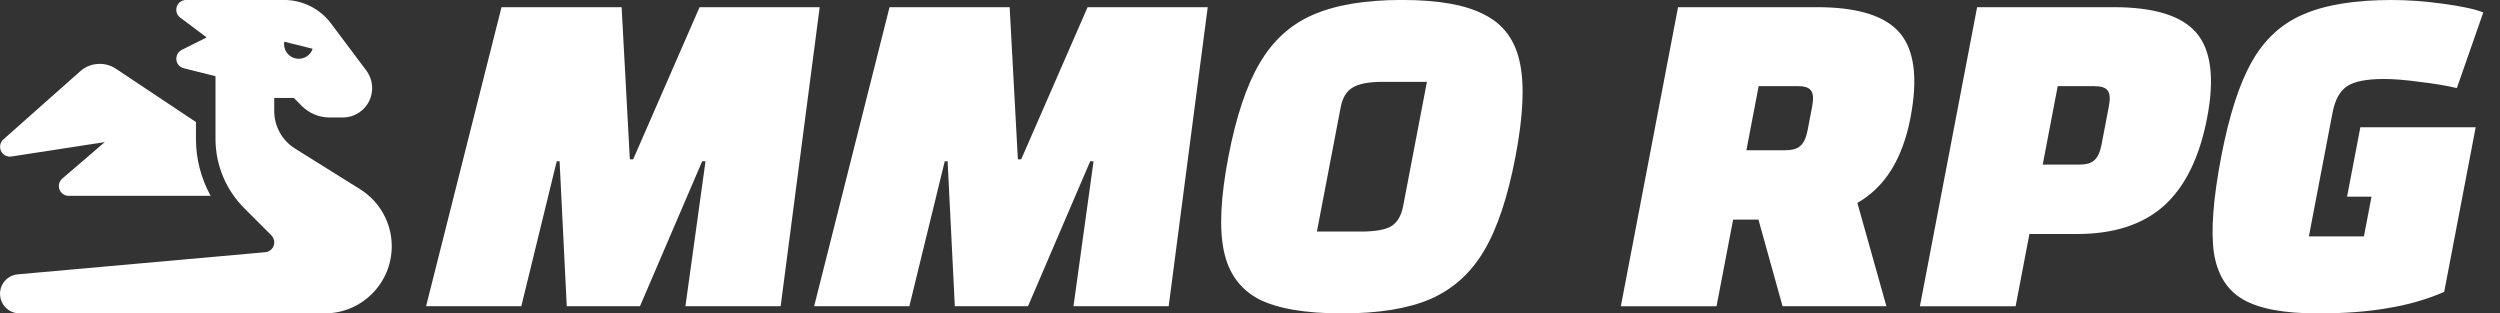 <?xml version="1.0" encoding="UTF-8" standalone="no"?>
<!-- Created with Inkscape (http://www.inkscape.org/) -->

<svg
   width="63.816mm"
   height="8mm"
   viewBox="0 0 63.816 8"
   version="1.1"
   id="svg1"
   inkscape:version="1.3.2 (091e20ef0f, 2023-11-25)"
   sodipodi:docname="auto-rpgmmo.svg"
   xmlns:inkscape="http://www.inkscape.org/namespaces/inkscape"
   xmlns:sodipodi="http://sodipodi.sourceforge.net/DTD/sodipodi-0.dtd"
   xmlns="http://www.w3.org/2000/svg"
   xmlns:svg="http://www.w3.org/2000/svg">
  <rect x="0" y="0" width="63.816" height="8" fill="#333333" stroke="none"/>
  <sodipodi:namedview
     id="namedview1"
     pagecolor="#505050"
     bordercolor="#eeeeee"
     borderopacity="1"
     inkscape:showpageshadow="0"
     inkscape:pageopacity="0"
     inkscape:pagecheckerboard="0"
     inkscape:deskcolor="#505050"
     inkscape:document-units="mm"
     showgrid="true"
     inkscape:zoom="2.2829762"
     inkscape:cx="90.452104"
     inkscape:cy="177.40001"
     inkscape:window-width="1264"
     inkscape:window-height="1389"
     inkscape:window-x="3204"
     inkscape:window-y="8"
     inkscape:window-maximized="1"
     inkscape:current-layer="layer1">
    <inkscape:grid
       id="grid1"
       units="mm"
       originx="23.041"
       originy="-1.261"
       spacingx="1"
       spacingy="1"
       empcolor="#0099e5"
       empopacity="0.302"
       color="#0099e5"
       opacity="0.149"
       empspacing="5"
       dotted="false"
       gridanglex="30"
       gridanglez="30"
       visible="true" />
  </sodipodi:namedview>
  <defs
     id="defs1" />
  <g
     inkscape:label="Calque 1"
     inkscape:groupmode="layer"
     id="layer1"
     transform="translate(23.041,-1.261)">
    <!--!Font Awesome Free 6.5.1 by @fontawesome - https://fontawesome.com License - https://fontawesome.com/license/free Copyright 2024 Fonticons, Inc.-->
    <!--!Font Awesome Free 6.5.1 by @fontawesome - https://fontawesome.com License - https://fontawesome.com/license/free Copyright 2024 Fonticons, Inc.-->
    <path
       d="m -9.963,1.444 h 3.066 l 0.953,3.884 h 0.085 L -4.907,1.444 h 3.066 l 0.464,7.634 H -3.808 L -4.003,5.377 h -0.085 L -4.968,9.078 H -6.837 L -7.728,5.377 h -0.073 L -7.997,9.078 h -2.431 z m 9.905,0 H 3.008 l 0.953,3.884 h 0.085 L 4.998,1.444 H 8.064 L 8.528,9.078 H 6.098 L 5.902,5.377 H 5.817 L 4.937,9.078 H 3.069 L 2.177,5.377 H 2.104 L 1.908,9.078 H -0.522 Z M 9.322,5.267 q 0,-1.539 0.342,-2.394 0.342,-0.867 1.124,-1.234 0.794,-0.379 2.198,-0.379 1.405,0 2.186,0.379 0.794,0.366 1.136,1.234 0.342,0.855 0.342,2.394 0,1.539 -0.342,2.394 -0.342,0.855 -1.136,1.234 -0.782,0.366 -2.186,0.366 -1.405,0 -2.198,-0.366 Q 10.006,8.516 9.664,7.661 9.322,6.806 9.322,5.267 Z m 3.737,1.905 q 0.55,0 0.757,-0.134 0.208,-0.147 0.208,-0.513 V 3.35 h -1.124 q -0.537,0 -0.745,0.147 -0.208,0.134 -0.208,0.501 V 7.172 Z M 24.198,9.078 23.16,6.867 h -0.647 v 2.211 h -2.443 V 1.444 h 3.542 q 1.563,0 2.247,0.66 0.684,0.66 0.684,2.162 0,1.576 -0.94,2.174 l 1.246,2.638 z M 22.513,5.096 h 0.989 q 0.269,0 0.366,-0.11 0.11,-0.11 0.11,-0.403 v -0.611 q 0,-0.293 -0.11,-0.403 -0.098,-0.11 -0.366,-0.11 h -0.989 z m 7.634,3.982 h -2.443 V 1.444 h 3.481 q 1.563,0 2.247,0.66 0.684,0.66 0.684,2.162 0,1.514 -0.672,2.247 -0.672,0.721 -2.076,0.721 h -1.221 z m 0.928,-3.615 q 0.269,0 0.366,-0.11 0.11,-0.11 0.11,-0.403 v -0.977 q 0,-0.293 -0.11,-0.403 -0.098,-0.11 -0.366,-0.11 h -0.928 v 2.003 z m 9.942,-0.953 v 4.202 q -0.623,0.293 -1.368,0.415 -0.733,0.134 -1.759,0.134 -1.282,0 -1.966,-0.354 Q 35.239,8.553 34.946,7.71 34.665,6.855 34.665,5.267 q 0,-1.588 0.318,-2.431 0.318,-0.855 1.087,-1.209 0.769,-0.366 2.186,-0.366 0.623,0 1.344,0.098 0.733,0.098 1.05,0.22 l -0.305,1.93 q -0.44,-0.098 -0.989,-0.159 -0.537,-0.073 -0.916,-0.073 -0.66,0 -0.904,0.183 -0.244,0.183 -0.244,0.672 v 3.163 h 1.405 V 6.281 H 38.073 V 4.51 Z"
       id="text2"
       style="font-weight:800;font-size:12.214px;font-family:Changa;-inkscape-font-specification:'Changa, Ultra-Bold';fill:#ffffff;stroke-width:0.382"
       transform="skewX(-10.831)"
       aria-label="MMO RPG" />
    <!--!Font Awesome Free 6.5.1 by @fontawesome - https://fontawesome.com License - https://fontawesome.com/license/free Copyright 2024 Fonticons, Inc.-->
    <path
       d="m -17.54,3.206 -0.811,-0.203 c -0.102,-0.025 -0.177,-0.111 -0.188,-0.216 -0.011,-0.105 0.044,-0.205 0.136,-0.252 l 0.637,-0.319 -0.675,-0.506 c -0.086,-0.064 -0.122,-0.177 -0.087,-0.28 0.034,-0.103 0.13,-0.17 0.237,-0.17 h 1.75 0.5 0.25 c 0.472,0 0.917,0.222 1.2,0.6 l 0.9,1.2 c 0.097,0.13 0.15,0.287 0.15,0.45 0,0.414 -0.336,0.75 -0.75,0.75 h -0.336 c -0.266,0 -0.52,-0.105 -0.708,-0.292 l -0.206,-0.208 h -0.5 v 0.336 c 0,0.388 0.2,0.748 0.528,0.955 l 1.666,1.041 c 0.502,0.314 0.806,0.863 0.806,1.455 0,0.947 -0.767,1.714 -1.716,1.714 h -0.534 -1 -6.245 c -0.052,0 -0.103,-0.006 -0.15,-0.022 -0.144,-0.044 -0.261,-0.15 -0.317,-0.289 -0.022,-0.053 -0.034,-0.108 -0.037,-0.167 -0.003,-0.058 0.005,-0.114 0.02,-0.167 0.044,-0.144 0.15,-0.261 0.291,-0.319 0.047,-0.019 0.097,-0.031 0.148,-0.034 l 6.311,-0.564 c 0.13,-0.011 0.23,-0.12 0.23,-0.252 0,-0.067 -0.027,-0.131 -0.073,-0.178 l -0.694,-0.694 c -0.469,-0.469 -0.733,-1.105 -0.733,-1.767 v -0.711 z m 2.5,-0.816 c 0,-0.002 0,-0.003 0,-0.005 0,-0.002 0,-0.003 0,-0.005 z m -0.02,0.116 -0.725,-0.181 c -0.003,0.02 -0.005,0.041 -0.005,0.061 0,0.208 0.167,0.375 0.375,0.375 0.166,0 0.305,-0.106 0.355,-0.255 z m -5.934,0.575 c 0.255,-0.227 0.631,-0.253 0.914,-0.064 l 2.041,1.359 v 0.431 c 0,0.512 0.131,1.012 0.375,1.453 h -3.625 c -0.105,0 -0.198,-0.066 -0.234,-0.163 -0.036,-0.097 -0.008,-0.208 0.072,-0.277 l 1.084,-0.931 -2.384,0.367 c -0.109,0.017 -0.217,-0.041 -0.264,-0.141 -0.047,-0.1 -0.023,-0.22 0.059,-0.294 z"
       id="path1-1"
       style="fill:#ffffff;stroke-width:0.016" />
  </g>
</svg>
